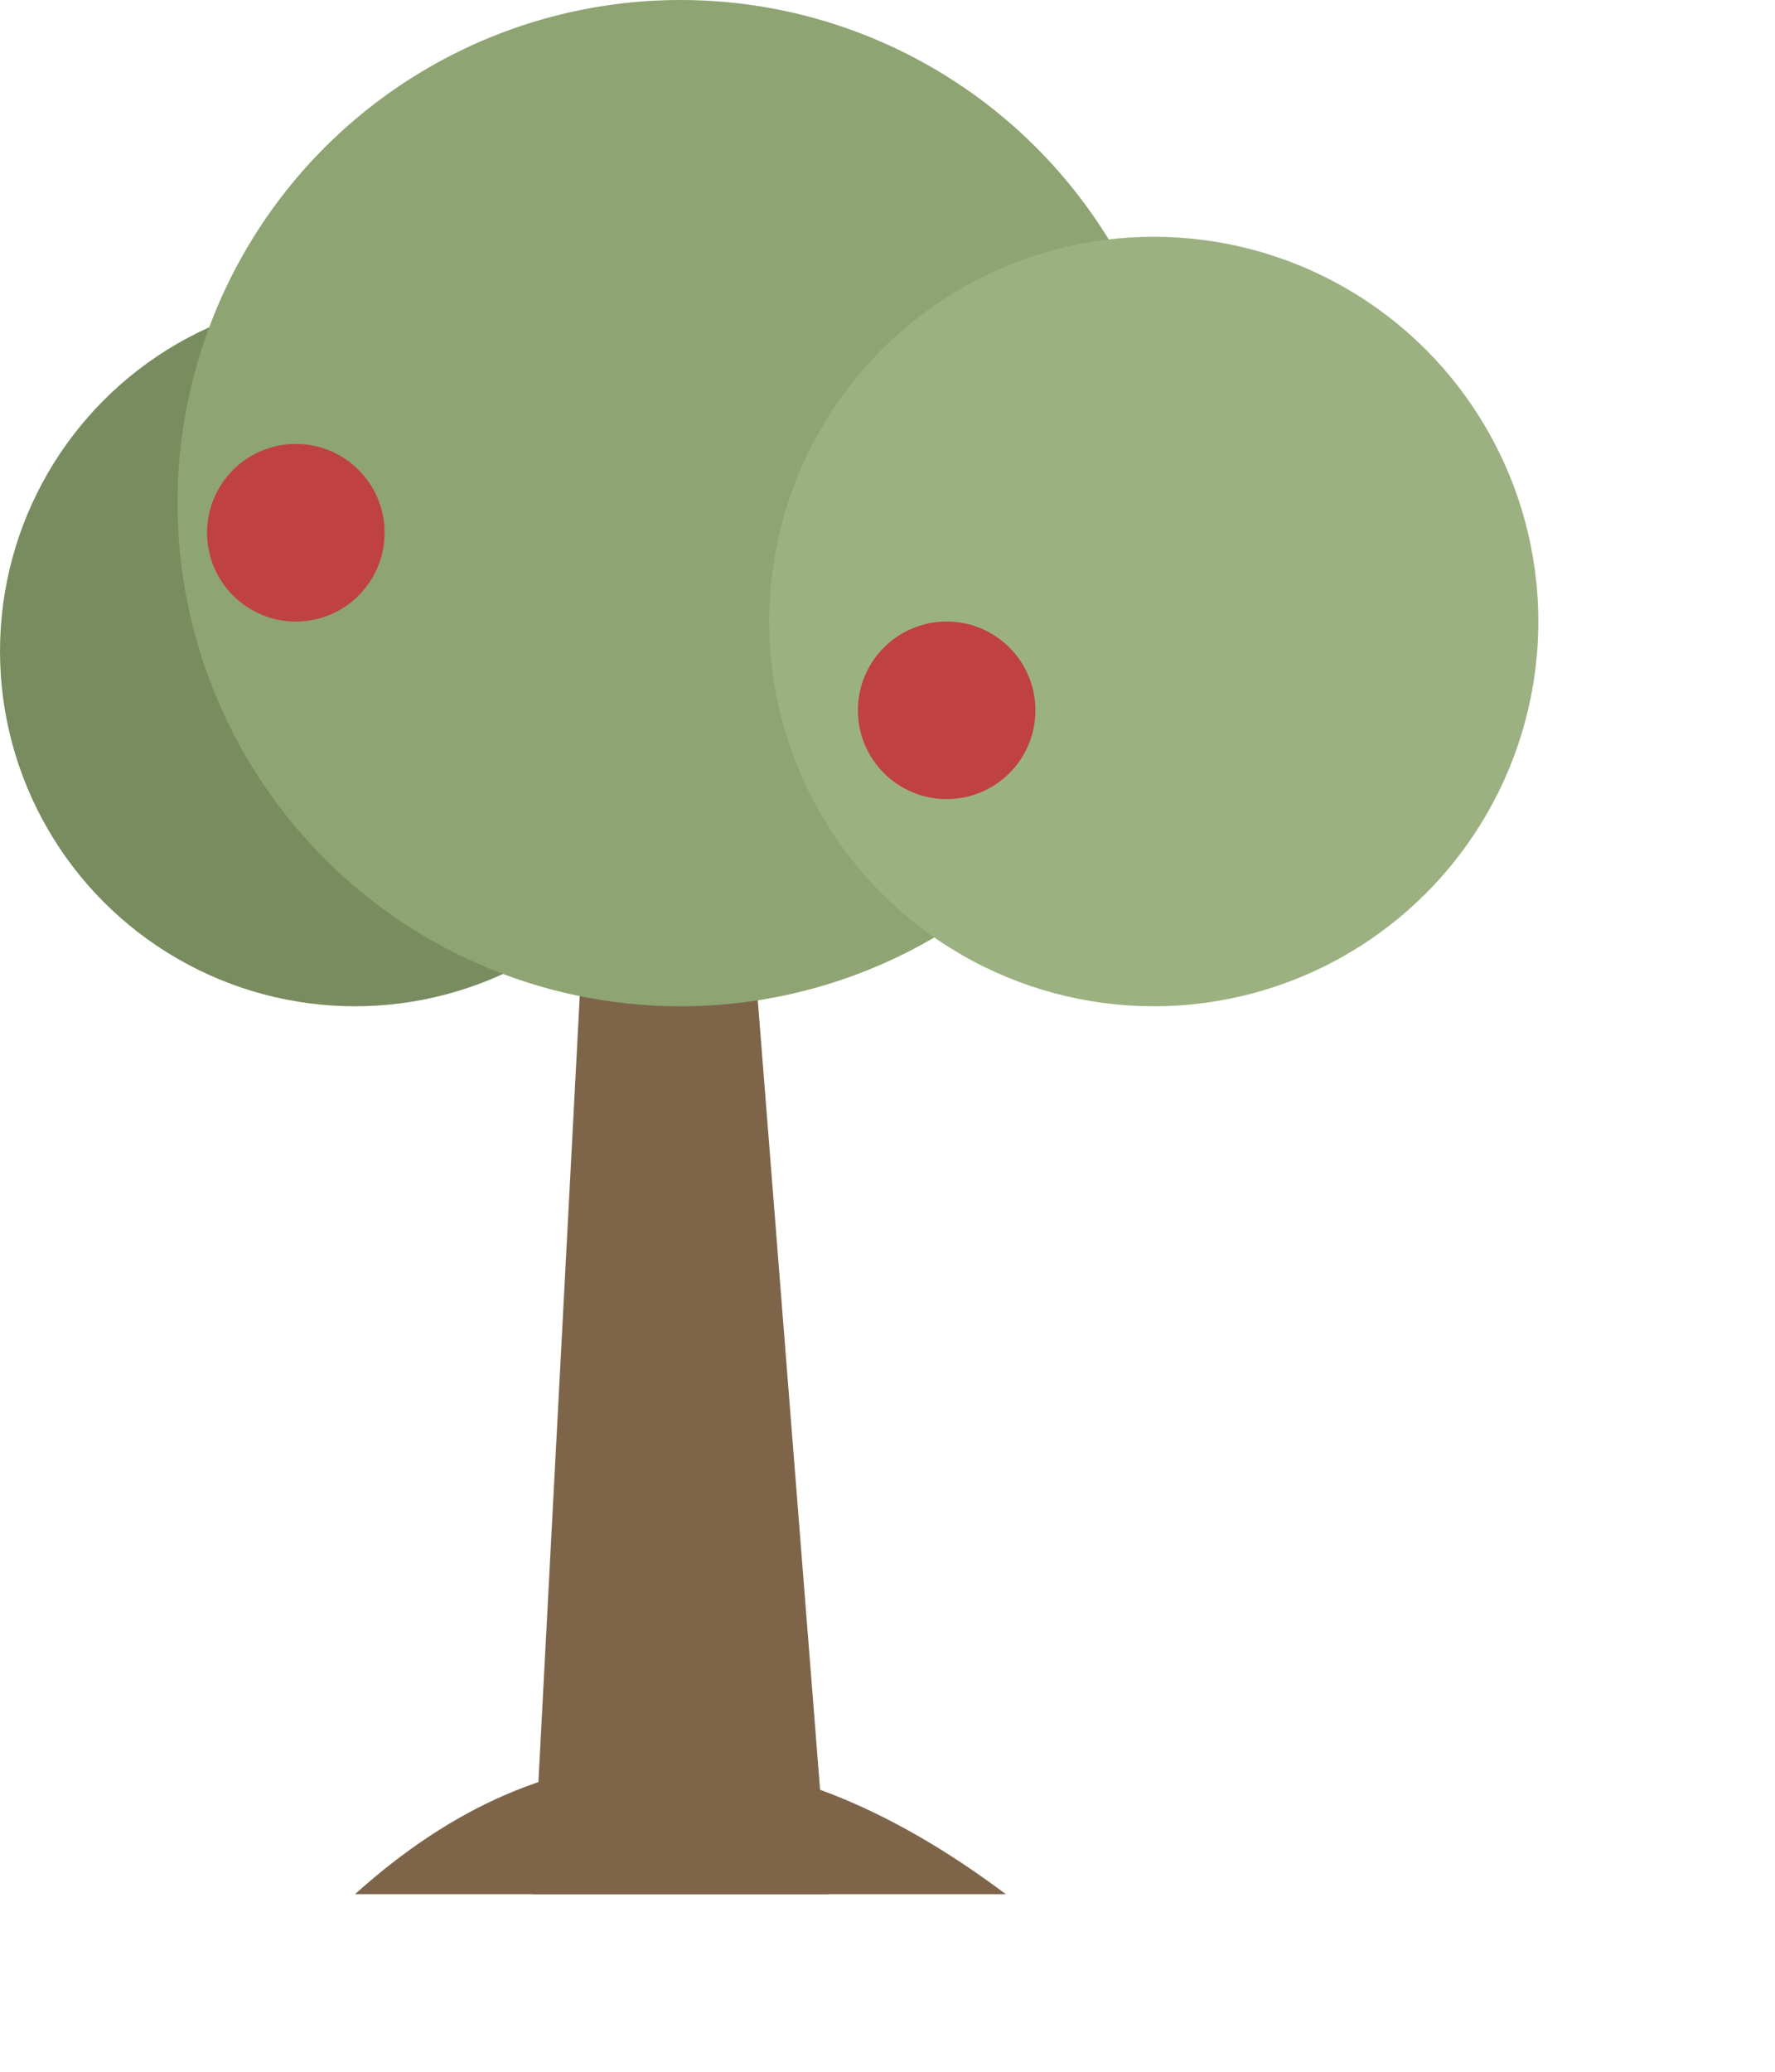 <?xml version="1.0" standalone="no"?>
<svg width="300" height="350" version="1.1" xmlns="http://www.w3.org/2000/svg">

    <circle cx="195" cy="105" r="15" fill="#bf4141"/>

    <path d="M 100 130 h 25 l 15 190 H 85 90" fill="#7e654a"/>
    <path d="M 60 320 Q 110 275 170 320" fill="#7e654a"     />
    <circle cx="60" cy="110" r="60"  fill="#788c60"/>
    <circle cx="115" cy="85" r="85"  fill="#8ea472"/>
    <circle cx="195" cy="105" r="65" fill="#9cb181"/>
    
    <circle cx="50" cy="90" r="15" fill="#bf4141" class="leaves"/>

    <circle cx="160" cy="120" r="15" fill="#bf4141" class="leaves"/>

</svg>

